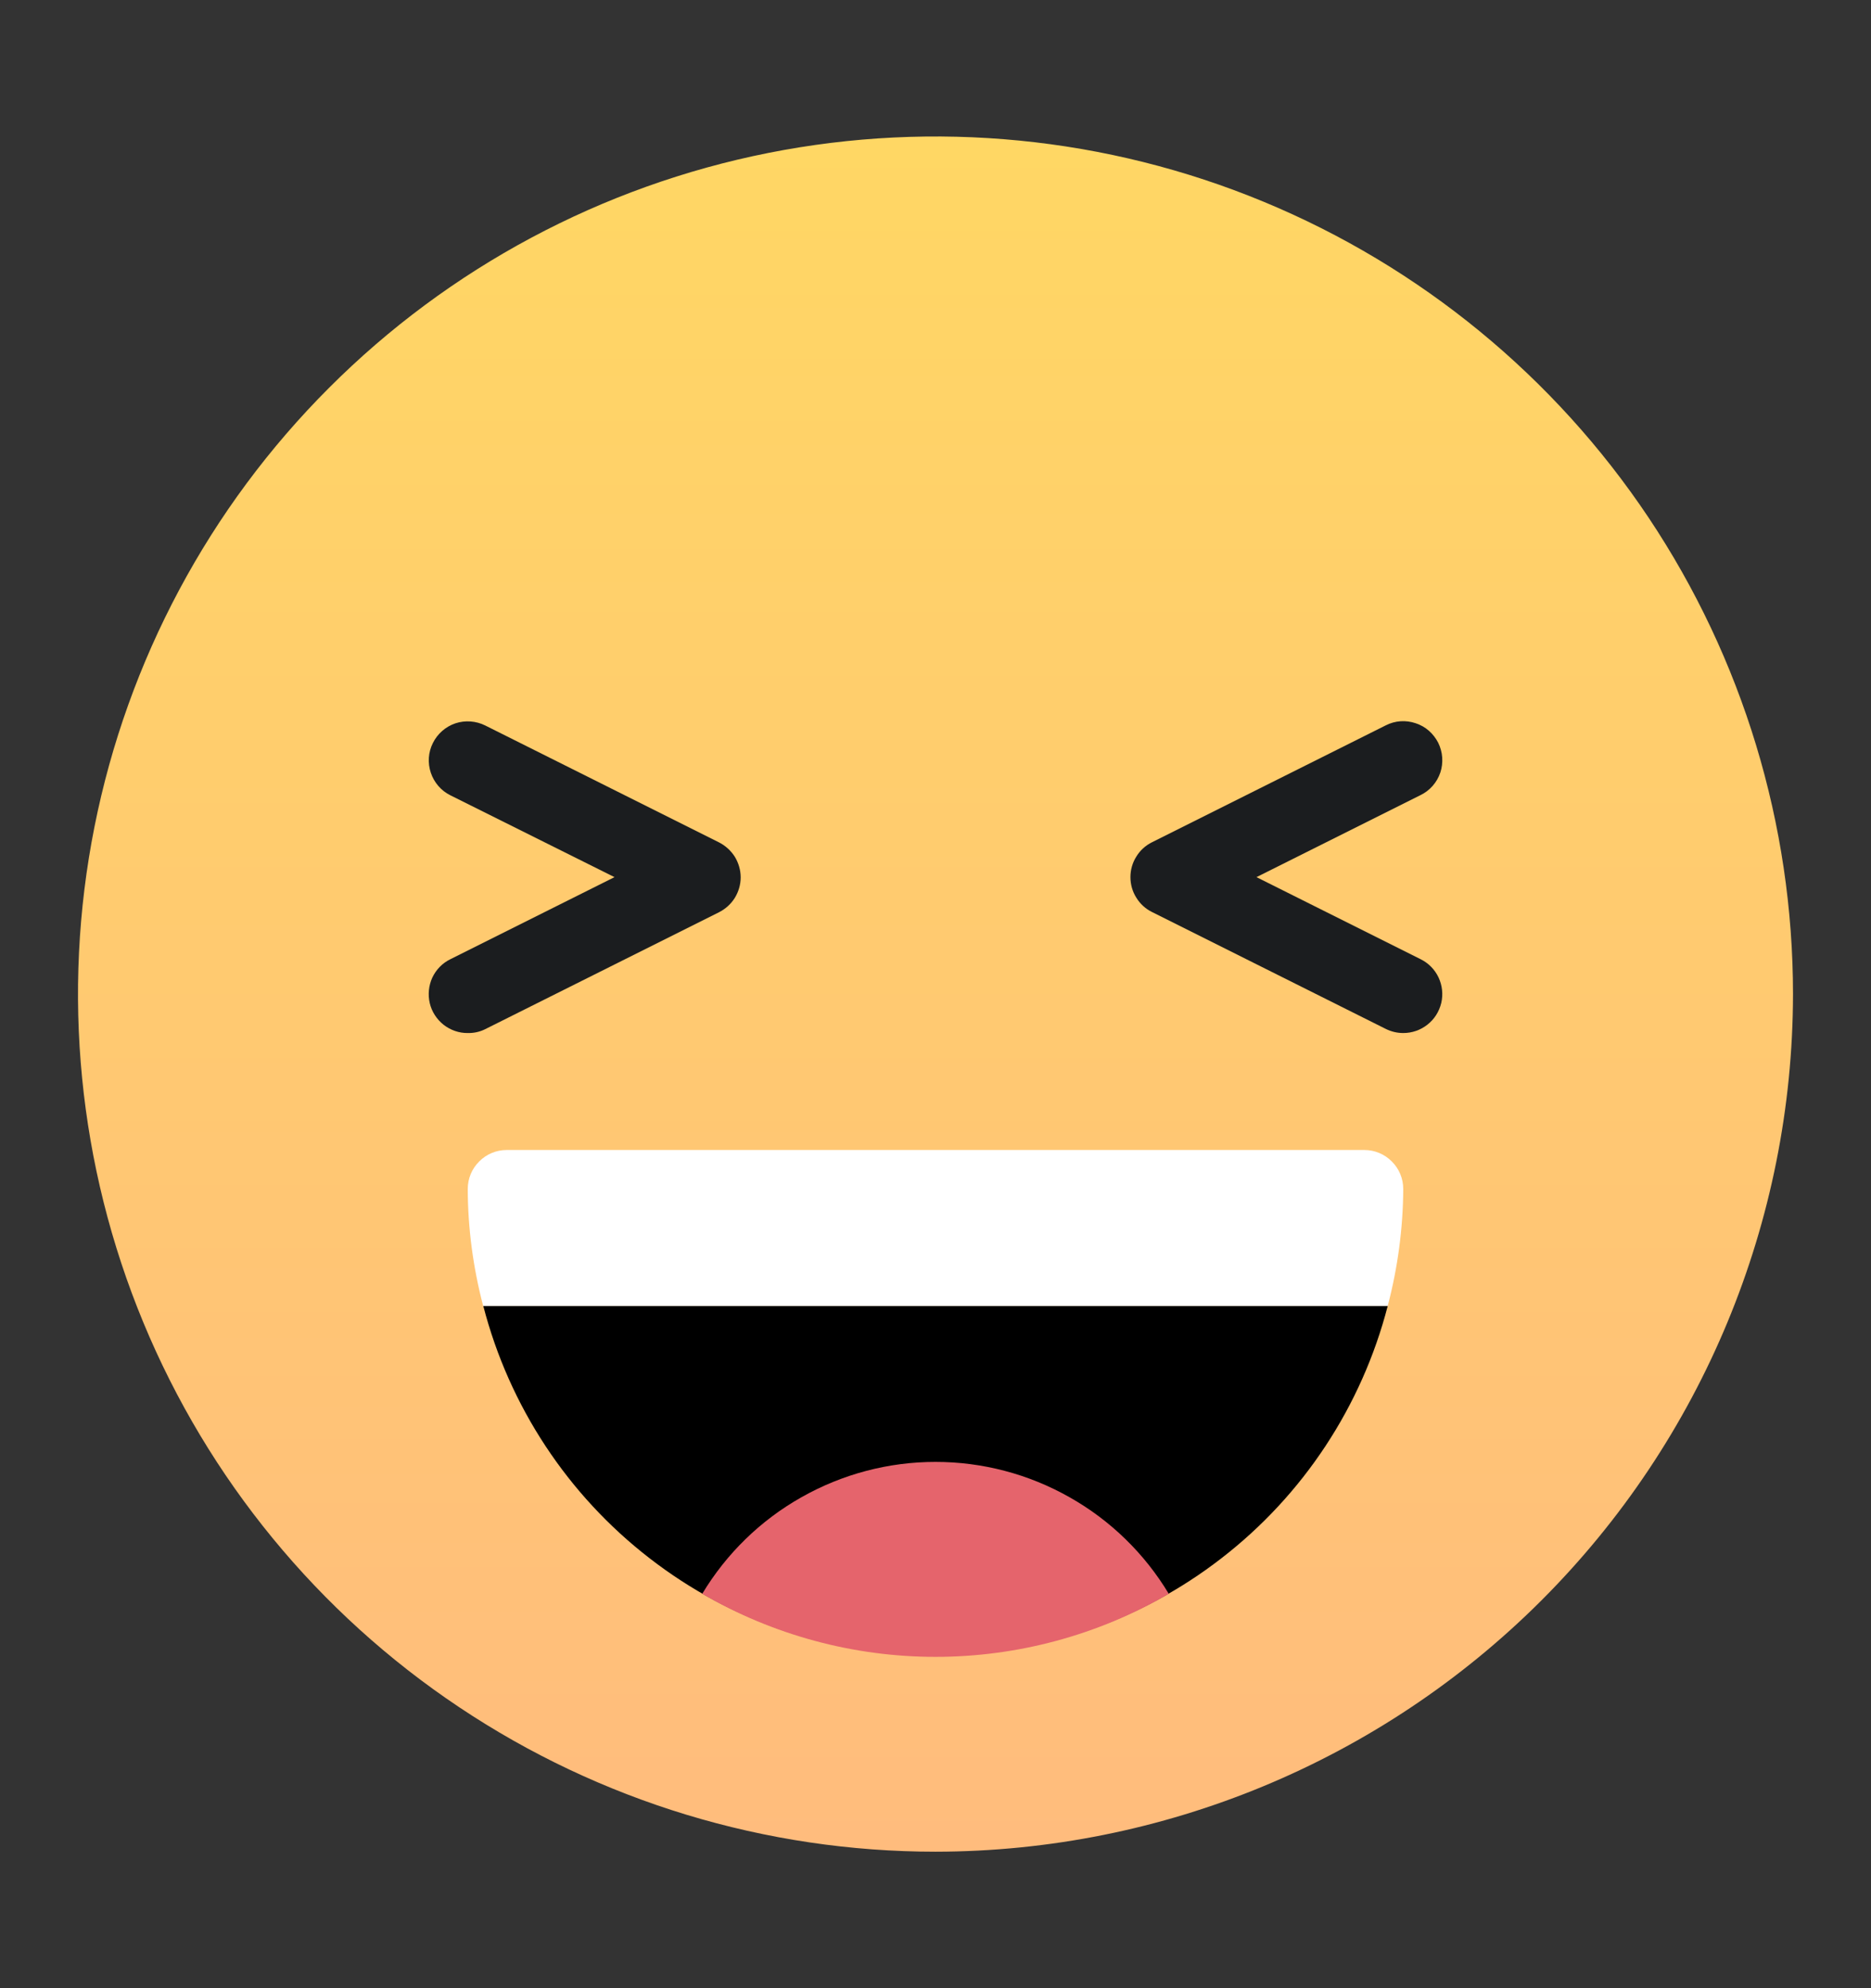 <svg width="16" height="17" viewBox="0 0 16 17" fill="none" xmlns="http://www.w3.org/2000/svg">
<rect x="0" y="0" width="16" height="17" fill="#333333" stroke="none"/>
<path d="M8 15.833C6.55 15.833 5.132 15.403 3.926 14.597C2.72 13.792 1.78 12.646 1.225 11.306C0.67 9.966 0.525 8.492 0.808 7.069C1.091 5.647 1.789 4.34 2.815 3.315C3.84 2.289 5.147 1.591 6.569 1.308C7.992 1.025 9.466 1.17 10.806 1.725C12.146 2.28 13.292 3.22 14.098 4.426C14.903 5.632 15.333 7.05 15.333 8.5C15.331 10.444 14.558 12.308 13.183 13.683C11.808 15.058 9.944 15.831 8 15.833V15.833Z" fill="url(#paint0_linear_435_11586)"/>
<path d="M11.867 11.167C11.953 10.84 11.998 10.504 12 10.167C12 10.078 11.965 9.993 11.902 9.931C11.84 9.868 11.755 9.833 11.667 9.833H4.333C4.245 9.833 4.16 9.868 4.098 9.931C4.035 9.993 4 10.078 4 10.167C4.001 10.504 4.046 10.84 4.132 11.167H11.867Z" fill="white"/>
<path d="M4.133 11.167C4.355 12.024 4.855 12.783 5.555 13.324C6.255 13.866 7.115 14.16 8 14.16C8.885 14.16 9.745 13.866 10.445 13.324C11.145 12.783 11.645 12.024 11.867 11.167H4.133Z" fill="black"/>
<path d="M6.005 13.628C6.611 13.981 7.299 14.167 8 14.167C8.701 14.167 9.39 13.981 9.995 13.628C9.788 13.284 9.496 12.999 9.146 12.802C8.797 12.604 8.402 12.5 8 12.5C7.598 12.5 7.204 12.604 6.854 12.802C6.504 12.999 6.212 13.284 6.005 13.628V13.628Z" fill="#E5646C"/>
<path d="M4 8.833C3.925 8.834 3.852 8.808 3.793 8.762C3.734 8.715 3.692 8.65 3.675 8.577C3.658 8.504 3.666 8.427 3.697 8.359C3.729 8.291 3.783 8.235 3.851 8.202L5.255 7.5L3.851 6.8C3.772 6.761 3.712 6.691 3.684 6.607C3.656 6.523 3.662 6.432 3.702 6.353C3.741 6.274 3.811 6.213 3.894 6.185C3.978 6.157 4.07 6.164 4.149 6.203L6.149 7.203C6.204 7.231 6.251 7.274 6.284 7.326C6.316 7.379 6.334 7.44 6.334 7.502C6.334 7.564 6.316 7.624 6.284 7.677C6.251 7.73 6.204 7.772 6.149 7.8L4.149 8.8C4.103 8.823 4.052 8.834 4 8.833Z" fill="#1B1D1F"/>
<path d="M12 8.833C11.948 8.833 11.898 8.821 11.851 8.798L9.851 7.798C9.796 7.771 9.749 7.728 9.717 7.675C9.684 7.623 9.667 7.562 9.667 7.5C9.667 7.438 9.684 7.377 9.717 7.325C9.749 7.272 9.796 7.229 9.851 7.202L11.851 6.202C11.89 6.182 11.933 6.17 11.977 6.167C12.021 6.164 12.064 6.17 12.106 6.184C12.148 6.198 12.186 6.219 12.219 6.248C12.252 6.277 12.279 6.312 12.299 6.351C12.318 6.39 12.33 6.433 12.333 6.476C12.336 6.52 12.331 6.564 12.317 6.606C12.303 6.647 12.281 6.686 12.252 6.719C12.223 6.752 12.188 6.779 12.149 6.798L10.745 7.5L12.149 8.202C12.216 8.235 12.27 8.29 12.302 8.358C12.334 8.427 12.342 8.503 12.325 8.576C12.307 8.65 12.266 8.715 12.207 8.761C12.148 8.808 12.075 8.833 12 8.833V8.833Z" fill="#1B1D1F"/>
<defs>
<linearGradient id="paint0_linear_435_11586" x1="8" y1="1.167" x2="8" y2="15.833" gradientUnits="userSpaceOnUse">
<stop stop-color="#FFD764"/>
<stop offset="1" stop-color="#FFBC7D"/>
</linearGradient>
</defs>
</svg>
